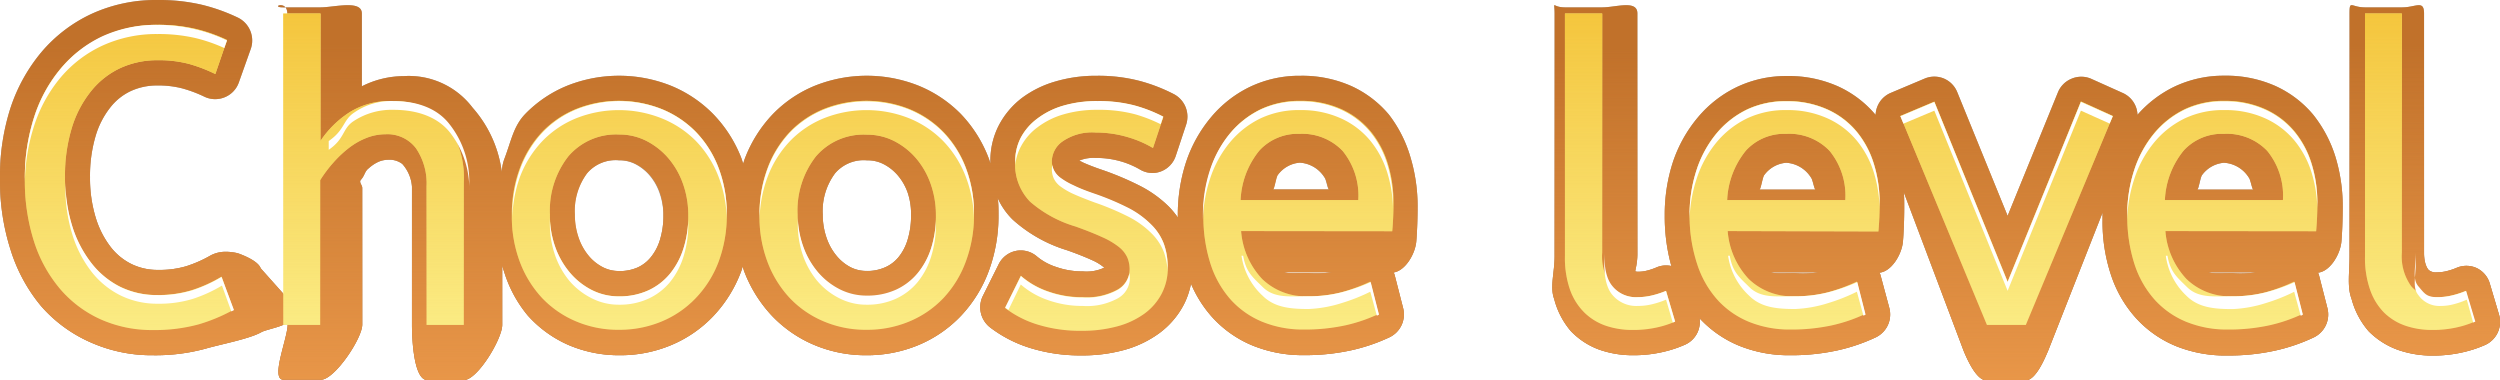 <svg id="Layer_1" data-name="Layer 1" xmlns="http://www.w3.org/2000/svg" xmlns:xlink="http://www.w3.org/1999/xlink" viewBox="0 0 301.85 45.89"><defs><style>.cls-1{opacity:0.3;filter:url(#AI_GaussianBlur_4);}.cls-2{fill:#010101;}.cls-3{fill:#c1712a;}.cls-4{fill:url(#linear-gradient);}.cls-5{fill:url(#linear-gradient-2);}.cls-6{fill:url(#linear-gradient-3);}.cls-7{fill:#fbee89;}.cls-8{fill:url(#linear-gradient-4);}.cls-9{fill:url(#linear-gradient-5);}.cls-10{fill:url(#linear-gradient-6);}.cls-11{fill:url(#linear-gradient-7);}.cls-12{fill:url(#linear-gradient-8);}.cls-13{fill:url(#linear-gradient-9);}.cls-14{fill:url(#linear-gradient-10);}.cls-15{fill:url(#linear-gradient-11);}.cls-16{fill:url(#linear-gradient-12);}.cls-17{fill:url(#linear-gradient-13);}.cls-18{fill:url(#linear-gradient-14);}.cls-19{fill:#fff;}</style><filter id="AI_GaussianBlur_4" name="AI_GaussianBlur_4"><feGaussianBlur stdDeviation="4"/></filter><linearGradient id="linear-gradient" x1="85.6" y1="0.7" x2="85.6" y2="46.81" gradientUnits="userSpaceOnUse"><stop offset="0.1" stop-color="#e99749" stop-opacity="0"/><stop offset="1" stop-color="#e99749"/></linearGradient><linearGradient id="linear-gradient-2" x1="235.1" y1="1.31" x2="235.1" y2="46.79" xlink:href="#linear-gradient"/><linearGradient id="linear-gradient-3" x1="292.73" y1="1.27" x2="292.73" y2="43.74" xlink:href="#linear-gradient"/><linearGradient id="linear-gradient-4" x1="15.6" y1="-0.12" x2="15.6" y2="42.46" gradientUnits="userSpaceOnUse"><stop offset="0" stop-color="#f4c43a"/><stop offset="1" stop-color="#f4c43a" stop-opacity="0"/></linearGradient><linearGradient id="linear-gradient-5" x1="45.12" y1="-0.12" x2="45.12" y2="42.46" xlink:href="#linear-gradient-4"/><linearGradient id="linear-gradient-6" x1="74.75" y1="-0.12" x2="74.75" y2="42.46" xlink:href="#linear-gradient-4"/><linearGradient id="linear-gradient-7" x1="104.65" y1="-0.12" x2="104.65" y2="42.46" xlink:href="#linear-gradient-4"/><linearGradient id="linear-gradient-8" x1="131.17" y1="-0.12" x2="131.17" y2="42.46" xlink:href="#linear-gradient-4"/><linearGradient id="linear-gradient-9" x1="156.72" y1="-0.12" x2="156.72" y2="42.46" xlink:href="#linear-gradient-4"/><linearGradient id="linear-gradient-10" x1="195.6" y1="-0.12" x2="195.6" y2="42.46" xlink:href="#linear-gradient-4"/><linearGradient id="linear-gradient-11" x1="215.47" y1="-0.12" x2="215.47" y2="42.46" xlink:href="#linear-gradient-4"/><linearGradient id="linear-gradient-12" x1="242.27" y1="-0.12" x2="242.27" y2="42.46" xlink:href="#linear-gradient-4"/><linearGradient id="linear-gradient-13" x1="268.32" y1="-0.12" x2="268.32" y2="42.46" xlink:href="#linear-gradient-4"/><linearGradient id="linear-gradient-14" x1="292.2" y1="-0.12" x2="292.2" y2="42.46" xlink:href="#linear-gradient-4"/></defs><title>choose-level</title><g class="cls-1"><path class="cls-2" d="M167.69,13.83a12.86,12.86,0,0,0-4.55-3.45A14.61,14.61,0,0,0,157,9.15a13.84,13.84,0,0,0-6.09,1.34,14.09,14.09,0,0,0-4.7,3.68,16.49,16.49,0,0,0-3,5.39,20.36,20.36,0,0,0-1,6.47c0,.08,0,.15,0,.23a10.15,10.15,0,0,0-1.09-1.32,14,14,0,0,0-3.5-2.51,35.6,35.6,0,0,0-4.58-1.93c-.88-.3-1.63-.59-2.21-.85l-.52-.26a4.42,4.42,0,0,1,1.94-.32,10.69,10.69,0,0,1,3,.39,10.22,10.22,0,0,1,2.38,1,3,3,0,0,0,1.53.43,2.94,2.94,0,0,0,1-.19,3,3,0,0,0,1.8-1.88l1.25-3.76a3.07,3.07,0,0,0-1.47-3.69,20.67,20.67,0,0,0-4.06-1.58,19.83,19.83,0,0,0-5.26-.64,17.25,17.25,0,0,0-5,.69,12.57,12.57,0,0,0-4.05,2,9.94,9.94,0,0,0-2.79,3.33,9.25,9.25,0,0,0-1,4.25c0,.1,0,.2,0,.3-.08-.22-.14-.46-.23-.68A15.85,15.85,0,0,0,116,13.75a15.2,15.2,0,0,0-5.13-3.42,16.9,16.9,0,0,0-12.43,0,14.91,14.91,0,0,0-5.12,3.44,16,16,0,0,0-3.38,5.36c-.08.2-.13.41-.21.62-.08-.22-.14-.44-.22-.66a15.85,15.85,0,0,0-3.42-5.34,15.2,15.2,0,0,0-5.13-3.42,16.9,16.9,0,0,0-12.43,0,14.91,14.91,0,0,0-5.12,3.44C62,15.24,61.73,17,60.92,19.13c-.62,1.6-.23,3.36-.23,5.24V22a14.51,14.51,0,0,0-3.63-9,9.66,9.66,0,0,0-8.31-3.81,11.3,11.3,0,0,0-5.06,1.23V1.63c0-1.68-3.33-.74-5-.74H34.2c-1.66,0,.49-.95.49.74V36l-3.21-3.6c-.31-.85-1.92-1.52-2.76-1.82a6.22,6.22,0,0,0-1.49-.18,3.87,3.87,0,0,0-1.76.42,15.09,15.09,0,0,1-3,1.33,11.35,11.35,0,0,1-3.39.44,7.13,7.13,0,0,1-3.21-.71,7.23,7.23,0,0,1-2.51-2.06,11.08,11.08,0,0,1-1.8-3.53,16.31,16.31,0,0,1-.69-4.89,16.89,16.89,0,0,1,.68-5,10.18,10.18,0,0,1,1.77-3.43A6.83,6.83,0,0,1,15.78,11,7.56,7.56,0,0,1,19,10.32a11.44,11.44,0,0,1,3,.35,15.86,15.86,0,0,1,2.67,1,3,3,0,0,0,2.44.08A3,3,0,0,0,28.82,10l1.45-4.07a3.07,3.07,0,0,0-1.54-3.8A22.18,22.18,0,0,0,24.31.56,22.84,22.84,0,0,0,19,0a18.64,18.64,0,0,0-7.87,1.64,17.69,17.69,0,0,0-6.1,4.62,20.44,20.44,0,0,0-3.8,6.89A26.88,26.88,0,0,0,0,21.6a27.14,27.14,0,0,0,1.28,8.57A19.78,19.78,0,0,0,5,37,17,17,0,0,0,11,41.36a18.13,18.13,0,0,0,7.49,1.53,23,23,0,0,0,6.35-.8c1.79-.52,5.33-1.18,6.74-2,.56-.31,3.15-.77,3.15-1.31v.41c0,1.68-2.14,6.66-.49,6.66h4.5c1.66,0,5-5,5-6.66V22.69c0-.36-.45-.7-.15-1,.47-.53.43-1,.94-1.38a4.51,4.51,0,0,1,1.18-.78,3,3,0,0,1,1.14-.24,2.57,2.57,0,0,1,1.72.5,4.6,4.6,0,0,1,1.17,2.75V39.23c0,1.68.21,6.66,1.86,6.66H56c1.66,0,4.64-5,4.64-6.66V27.64c0,1.8-.4,3.5.2,5.08a15.32,15.32,0,0,0,2.88,5.37,14.28,14.28,0,0,0,4.87,3.54,15.46,15.46,0,0,0,6.23,1.26,15.9,15.9,0,0,0,6.21-1.22,15,15,0,0,0,5.11-3.52,16,16,0,0,0,3.36-5.42c.07-.18.11-.37.17-.55.06.18.11.36.17.54a16.27,16.27,0,0,0,3.33,5.37,15.17,15.17,0,0,0,5.1,3.54,16,16,0,0,0,6.34,1.26,16.18,16.18,0,0,0,6.26-1.22,15.12,15.12,0,0,0,5.14-3.52,16,16,0,0,0,3.37-5.42,19.12,19.12,0,0,0,1.18-6.82c0-.69,0-1.35-.1-2a8.58,8.58,0,0,0,1.82,2.61,17.33,17.33,0,0,0,6.58,3.7c1.24.44,2.24.84,3,1.19a6.14,6.14,0,0,1,1.31.77l.16.14v0l0,0a5,5,0,0,1-2.59.45,9.47,9.47,0,0,1-3.23-.54A6.86,6.86,0,0,1,125.24,31a3,3,0,0,0-2.55-.71,3,3,0,0,0-2.11,1.62l-1.9,3.81a3.08,3.08,0,0,0,.84,3.79A15.49,15.49,0,0,0,124.34,42a20.33,20.33,0,0,0,6.26.91,19,19,0,0,0,5.07-.64,13,13,0,0,0,4.24-2,10.08,10.08,0,0,0,3-3.45,9.45,9.45,0,0,0,.89-2.57,14.54,14.54,0,0,0,2.52,4,13.55,13.55,0,0,0,4.9,3.46,16,16,0,0,0,6.19,1.17,26.07,26.07,0,0,0,5.7-.58,22,22,0,0,0,4.68-1.59,3.06,3.06,0,0,0,1.61-3.56l-1-3.91c-.23-.86-.82-.66-1.62-1-.26-.12-.54.68-.82.68H168c1.55,0,2.85-2.17,3-3.74.11-1.2.16-3,.16-4.24a20.45,20.45,0,0,0-.84-5.88A15.49,15.49,0,0,0,167.69,13.83ZM80.1,26a9.84,9.84,0,0,1-.43,3,6.08,6.08,0,0,1-1.09,2.06A4.35,4.35,0,0,1,77,32.29a5.35,5.35,0,0,1-2.27.44,4.18,4.18,0,0,1-2-.46,5.5,5.5,0,0,1-1.72-1.39,6.84,6.84,0,0,1-1.21-2.19,8.43,8.43,0,0,1-.45-2.77,7.61,7.61,0,0,1,1.49-5,4.54,4.54,0,0,1,3.86-1.56,4.19,4.19,0,0,1,2,.46,5.69,5.69,0,0,1,1.74,1.39,6.58,6.58,0,0,1,1.19,2.13A8.11,8.11,0,0,1,80.1,26ZM110,26a9.84,9.84,0,0,1-.43,3,6.08,6.08,0,0,1-1.09,2.06,4.35,4.35,0,0,1-1.57,1.2,5.35,5.35,0,0,1-2.27.44,4.18,4.18,0,0,1-2-.46A5.5,5.5,0,0,1,101,30.88a6.84,6.84,0,0,1-1.21-2.19,8.43,8.43,0,0,1-.45-2.77,7.61,7.61,0,0,1,1.49-5,4.54,4.54,0,0,1,3.86-1.56,4.19,4.19,0,0,1,2,.46,5.69,5.69,0,0,1,1.74,1.39,6.58,6.58,0,0,1,1.19,2.13A8.11,8.11,0,0,1,110,26Zm43.66-3.13c.18,0,.38-1.53.6-1.77a3.66,3.66,0,0,1,2.64-1.47,3.81,3.81,0,0,1,3,1.79c.21.23.39,1.45.55,1.45Zm10.54,9.31a17.85,17.85,0,0,1-3,.62,13.43,13.43,0,0,1-3.28.16c-2,0-2.93.14-3.45-.39-.17-.17-.33.29-.48.29h11C164.73,32.89,164.46,32.08,164.21,32.2Z"/><path class="cls-2" d="M279.28,13.83a12.86,12.86,0,0,0-4.55-3.45,14.61,14.61,0,0,0-6.14-1.24,13.84,13.84,0,0,0-6.09,1.34,14.06,14.06,0,0,0-4.42,3.38,3,3,0,0,0-1.77-2.63l-3.85-1.73a3,3,0,0,0-2.33,0,3,3,0,0,0-1.66,1.66L242.4,26.07l-6.08-14.94a3,3,0,0,0-1.62-1.65,3,3,0,0,0-2.3,0l-4.1,1.73a3,3,0,0,0-1.63,1.66,3.07,3.07,0,0,0-.21,1l0,0a12.86,12.86,0,0,0-4.55-3.45,14.61,14.61,0,0,0-6.14-1.24,13.84,13.84,0,0,0-6.09,1.34,14.09,14.09,0,0,0-4.7,3.68,16.49,16.49,0,0,0-3,5.39A20.36,20.36,0,0,0,201,26a22.35,22.35,0,0,0,.8,6.12,2.92,2.92,0,0,0-.64-.07,2.89,2.89,0,0,0-1.16.24,7.29,7.29,0,0,1-1.12.38,4.16,4.16,0,0,1-1.07.14c-.63,0-.26-.17-.34-.27a8.16,8.16,0,0,0,.23-2.07V1.63c0-1.68-2.58-.74-4.24-.74h-4.5c-1.66,0-1.26-.95-1.26.74V30.95c0,2-.59,3.69-.05,5.14a9.65,9.65,0,0,0,2,3.87,9,9,0,0,0,3.46,2.26,12.18,12.18,0,0,0,4.07.67,15.64,15.64,0,0,0,3.53-.38,14.43,14.43,0,0,0,2.75-.9,3,3,0,0,0,1.74-3.19,13.53,13.53,0,0,0,4.73,3.3,16,16,0,0,0,6.19,1.17,26.05,26.05,0,0,0,5.7-.58,22,22,0,0,0,4.68-1.59,3.06,3.06,0,0,0,1.61-3.56l-1.05-3.91c-.23-.86-.82-.66-1.62-1-.26-.12-.54.68-.82.68h2.14c1.55,0,2.85-2.17,3-3.74.11-1.2.16-3,.16-4.24,0-.51,0-1.24-.06-1.74l7.24,19.17c.47,1.13,1.56,3.55,2.76,3.55h4.7c1.21,0,2.29-2.54,2.76-3.66l6.54-16.59c0,.43,0,.4,0,.84a20.35,20.35,0,0,0,1,6.61,14.59,14.59,0,0,0,3.05,5.29,13.41,13.41,0,0,0,4.9,3.4A16,16,0,0,0,269,42.92a26,26,0,0,0,5.7-.59,22,22,0,0,0,4.68-1.6A3.07,3.07,0,0,0,281,37.16l-1-3.91c-.23-.86-.82-.66-1.62-1-.26-.12-.54.68-.82.68h2.14c1.55,0,2.85-2.17,3-3.74.11-1.2.16-3,.16-4.24A20.45,20.45,0,0,0,282,19,15.49,15.49,0,0,0,279.28,13.83Zm-66.87,9.06c.18,0,.38-1.53.6-1.77a3.66,3.66,0,0,1,2.64-1.47,3.81,3.81,0,0,1,3,1.79c.21.23.39,1.45.55,1.45ZM223,32.2a17.85,17.85,0,0,1-3,.62,13.43,13.43,0,0,1-3.28.16c-2,0-2.93.14-3.45-.39-.17-.17-.33.29-.48.29h11C223.47,32.89,223.21,32.08,223,32.2Zm42.3-9.31c.18,0,.38-1.53.6-1.77a3.66,3.66,0,0,1,2.64-1.47,3.81,3.81,0,0,1,3,1.79c.21.23.39,1.45.55,1.45Zm10.54,9.31a17.85,17.85,0,0,1-3,.62,13.43,13.43,0,0,1-3.28.16c-2,0-2.93.14-3.45-.39-.17-.17-.33.29-.48.29h11C276.32,32.89,276.06,32.08,275.81,32.2Z"/><path class="cls-2" d="M301.72,37.95l-1.1-3.71a3,3,0,0,0-1.6-1.88,3,3,0,0,0-2.46,0,7.85,7.85,0,0,1-1.16.38,4.75,4.75,0,0,1-1.15.14,1.35,1.35,0,0,1-1-.27s-.57-.51-.57-2.07V1.63c0-1.68-1-.74-2.64-.74h-4.5c-1.66,0-1.86-.95-1.86.74V30.95c0,2-.3,3.69.25,5.14A9.72,9.72,0,0,0,286,40a9.48,9.48,0,0,0,3.58,2.26,12.55,12.55,0,0,0,4.14.67,15.91,15.91,0,0,0,3.56-.38,14.6,14.6,0,0,0,2.77-.9A3.06,3.06,0,0,0,301.72,37.95Z"/></g><path class="cls-3" d="M167.69,13.83a12.86,12.86,0,0,0-4.55-3.45A14.61,14.61,0,0,0,157,9.15a13.84,13.84,0,0,0-6.09,1.34,14.09,14.09,0,0,0-4.7,3.68,16.49,16.49,0,0,0-3,5.39,20.36,20.36,0,0,0-1,6.47c0,.08,0,.15,0,.23a10.15,10.15,0,0,0-1.09-1.32,14,14,0,0,0-3.5-2.51,35.6,35.6,0,0,0-4.58-1.93c-.88-.3-1.63-.59-2.21-.85l-.52-.26a4.42,4.42,0,0,1,1.94-.32,10.69,10.69,0,0,1,3,.39,10.22,10.22,0,0,1,2.38,1,3,3,0,0,0,1.53.43,2.94,2.94,0,0,0,1-.19,3,3,0,0,0,1.8-1.88l1.25-3.76a3.07,3.07,0,0,0-1.47-3.69,20.67,20.67,0,0,0-4.06-1.58,19.83,19.83,0,0,0-5.26-.64,17.25,17.25,0,0,0-5,.69,12.57,12.57,0,0,0-4.05,2,9.94,9.94,0,0,0-2.79,3.33,9.25,9.25,0,0,0-1,4.25c0,.1,0,.2,0,.3-.08-.22-.14-.46-.23-.68A15.85,15.85,0,0,0,116,13.75a15.2,15.2,0,0,0-5.13-3.42,16.9,16.9,0,0,0-12.43,0,14.91,14.91,0,0,0-5.12,3.44,16,16,0,0,0-3.38,5.36c-.08.2-.13.41-.21.62-.08-.22-.14-.44-.22-.66a15.85,15.85,0,0,0-3.42-5.34,15.2,15.2,0,0,0-5.13-3.42,16.9,16.9,0,0,0-12.43,0,14.91,14.91,0,0,0-5.12,3.44C62,15.24,61.73,17,60.92,19.13c-.62,1.6-.23,3.36-.23,5.24V22a14.51,14.51,0,0,0-3.63-9,9.66,9.66,0,0,0-8.31-3.81,11.3,11.3,0,0,0-5.06,1.23V1.63c0-1.68-3.33-.74-5-.74H34.2c-1.66,0,.49-.95.49.74V36l-3.21-3.6c-.31-.85-1.92-1.52-2.76-1.82a6.22,6.22,0,0,0-1.49-.18,3.87,3.87,0,0,0-1.76.42,15.09,15.09,0,0,1-3,1.33,11.35,11.35,0,0,1-3.39.44,7.13,7.13,0,0,1-3.21-.71,7.23,7.23,0,0,1-2.51-2.06,11.08,11.08,0,0,1-1.8-3.53,16.31,16.31,0,0,1-.69-4.89,16.89,16.89,0,0,1,.68-5,10.18,10.18,0,0,1,1.77-3.43A6.83,6.83,0,0,1,15.78,11,7.56,7.56,0,0,1,19,10.32a11.44,11.44,0,0,1,3,.35,15.86,15.86,0,0,1,2.67,1,3,3,0,0,0,2.44.08A3,3,0,0,0,28.82,10l1.45-4.07a3.07,3.07,0,0,0-1.54-3.8A22.18,22.18,0,0,0,24.31.56,22.84,22.84,0,0,0,19,0a18.64,18.64,0,0,0-7.87,1.64,17.69,17.69,0,0,0-6.1,4.62,20.44,20.44,0,0,0-3.8,6.89A26.88,26.88,0,0,0,0,21.6a27.14,27.14,0,0,0,1.28,8.57A19.78,19.78,0,0,0,5,37,17,17,0,0,0,11,41.36a18.13,18.13,0,0,0,7.49,1.53,23,23,0,0,0,6.35-.8c1.79-.52,5.33-1.18,6.74-2,.56-.31,3.15-.77,3.15-1.31v.41c0,1.68-2.14,6.66-.49,6.66h4.5c1.66,0,5-5,5-6.66V22.69c0-.36-.45-.7-.15-1,.47-.53.43-1,.94-1.38a4.51,4.51,0,0,1,1.18-.78,3,3,0,0,1,1.14-.24,2.57,2.57,0,0,1,1.72.5,4.6,4.6,0,0,1,1.17,2.75V39.23c0,1.68.21,6.66,1.86,6.66H56c1.66,0,4.64-5,4.64-6.66V27.64c0,1.8-.4,3.5.2,5.08a15.32,15.32,0,0,0,2.88,5.37,14.28,14.28,0,0,0,4.87,3.54,15.46,15.46,0,0,0,6.23,1.26,15.9,15.9,0,0,0,6.21-1.22,15,15,0,0,0,5.11-3.52,16,16,0,0,0,3.36-5.42c.07-.18.11-.37.17-.55.06.18.11.36.17.54a16.27,16.27,0,0,0,3.33,5.37,15.17,15.17,0,0,0,5.1,3.54,16,16,0,0,0,6.34,1.26,16.18,16.18,0,0,0,6.26-1.22,15.12,15.12,0,0,0,5.14-3.52,16,16,0,0,0,3.37-5.42,19.12,19.12,0,0,0,1.18-6.82c0-.69,0-1.35-.1-2a8.58,8.58,0,0,0,1.82,2.61,17.33,17.33,0,0,0,6.58,3.7c1.24.44,2.24.84,3,1.19a6.14,6.14,0,0,1,1.31.77l.16.14v0l0,0a5,5,0,0,1-2.59.45,9.47,9.47,0,0,1-3.23-.54A6.86,6.86,0,0,1,125.24,31a3,3,0,0,0-2.55-.71,3,3,0,0,0-2.11,1.62l-1.9,3.81a3.08,3.08,0,0,0,.84,3.79A15.49,15.49,0,0,0,124.34,42a20.33,20.33,0,0,0,6.26.91,19,19,0,0,0,5.07-.64,13,13,0,0,0,4.24-2,10.08,10.08,0,0,0,3-3.45,9.45,9.45,0,0,0,.89-2.57,14.54,14.54,0,0,0,2.52,4,13.55,13.55,0,0,0,4.9,3.46,16,16,0,0,0,6.19,1.17,26.07,26.07,0,0,0,5.7-.58,22,22,0,0,0,4.68-1.59,3.06,3.06,0,0,0,1.61-3.56l-1-3.91c-.23-.86-.82-.66-1.62-1-.26-.12-.54.68-.82.68H168c1.55,0,2.85-2.17,3-3.74.11-1.2.16-3,.16-4.24a20.45,20.45,0,0,0-.84-5.88A15.49,15.49,0,0,0,167.69,13.83Zm-63,18.89a4.18,4.18,0,0,1-2-.46A5.5,5.5,0,0,1,101,30.88a6.84,6.84,0,0,1-1.21-2.19,8.43,8.43,0,0,1-.45-2.77,7.61,7.61,0,0,1,1.49-5,4.54,4.54,0,0,1,3.86-1.56,4.19,4.19,0,0,1,2,.46,5.69,5.69,0,0,1,1.74,1.39,6.58,6.58,0,0,1,1.19,2.13A8.11,8.11,0,0,1,110,26a9.84,9.84,0,0,1-.43,3,6.08,6.08,0,0,1-1.09,2.06,4.35,4.35,0,0,1-1.57,1.2A5.35,5.35,0,0,1,104.65,32.73Zm-29.9,0a4.18,4.18,0,0,1-2-.46,5.5,5.5,0,0,1-1.72-1.39,6.84,6.84,0,0,1-1.21-2.19,8.43,8.43,0,0,1-.45-2.77,7.61,7.61,0,0,1,1.49-5,4.54,4.54,0,0,1,3.86-1.56,4.19,4.19,0,0,1,2,.46,5.69,5.69,0,0,1,1.74,1.39,6.58,6.58,0,0,1,1.19,2.13A8.11,8.11,0,0,1,80.1,26a9.84,9.84,0,0,1-.43,3,6.08,6.08,0,0,1-1.09,2.06A4.35,4.35,0,0,1,77,32.29,5.35,5.35,0,0,1,74.75,32.73Zm78.91-9.84c.18,0,.38-1.53.6-1.77a3.66,3.66,0,0,1,2.64-1.47,3.81,3.81,0,0,1,3,1.79c.21.23.39,1.45.55,1.45Zm10.54,9.31a17.85,17.85,0,0,1-3,.62,13.43,13.43,0,0,1-3.28.16c-2,0-2.93.14-3.45-.39-.17-.17-.33.29-.48.29h11C164.73,32.89,164.46,32.08,164.21,32.2Z"/><path class="cls-3" d="M279.28,13.83a12.86,12.86,0,0,0-4.55-3.45,14.61,14.61,0,0,0-6.14-1.24,13.84,13.84,0,0,0-6.09,1.34,14.06,14.06,0,0,0-4.42,3.38,3,3,0,0,0-1.77-2.63l-3.85-1.73a3,3,0,0,0-2.33,0,3,3,0,0,0-1.66,1.66L242.4,26.07l-6.08-14.94a3,3,0,0,0-1.62-1.65,3,3,0,0,0-2.3,0l-4.1,1.73a3,3,0,0,0-1.63,1.66,3.07,3.07,0,0,0-.21,1l0,0a12.86,12.86,0,0,0-4.55-3.45,14.61,14.61,0,0,0-6.14-1.24,13.84,13.84,0,0,0-6.09,1.34,14.09,14.09,0,0,0-4.7,3.68,16.49,16.49,0,0,0-3,5.39A20.36,20.36,0,0,0,201,26a22.35,22.35,0,0,0,.8,6.12,2.92,2.92,0,0,0-.64-.07,2.89,2.89,0,0,0-1.16.24,7.29,7.29,0,0,1-1.12.38,4.16,4.16,0,0,1-1.07.14c-.63,0-.26-.17-.34-.27a8.16,8.16,0,0,0,.23-2.07V1.63c0-1.68-2.58-.74-4.24-.74h-4.5c-1.66,0-1.26-.95-1.26.74V30.95c0,2-.59,3.69-.05,5.14a9.65,9.65,0,0,0,2,3.87,9,9,0,0,0,3.46,2.26,12.18,12.18,0,0,0,4.07.67,15.64,15.64,0,0,0,3.53-.38,14.43,14.43,0,0,0,2.75-.9,3,3,0,0,0,1.74-3.19,13.53,13.53,0,0,0,4.73,3.3,16,16,0,0,0,6.19,1.17,26.05,26.05,0,0,0,5.7-.58,22,22,0,0,0,4.68-1.59,3.06,3.06,0,0,0,1.61-3.56l-1.05-3.91c-.23-.86-.82-.66-1.62-1-.26-.12-.54.68-.82.68h2.14c1.55,0,2.85-2.17,3-3.74.11-1.2.16-3,.16-4.24,0-.51,0-1.24-.06-1.74l7.24,19.17c.47,1.13,1.56,3.55,2.76,3.55h4.7c1.21,0,2.29-2.54,2.76-3.66l6.54-16.59c0,.43,0,.4,0,.84a20.35,20.35,0,0,0,1,6.61,14.59,14.59,0,0,0,3.05,5.29,13.41,13.41,0,0,0,4.9,3.4A16,16,0,0,0,269,42.92a26,26,0,0,0,5.7-.59,22,22,0,0,0,4.68-1.6A3.07,3.07,0,0,0,281,37.16l-1-3.91c-.23-.86-.82-.66-1.62-1-.26-.12-.54.68-.82.68h2.14c1.55,0,2.85-2.17,3-3.74.11-1.2.16-3,.16-4.24A20.45,20.45,0,0,0,282,19,15.49,15.49,0,0,0,279.28,13.83Zm-14,9.06c.18,0,.38-1.53.6-1.77a3.66,3.66,0,0,1,2.64-1.47,3.81,3.81,0,0,1,3,1.79c.21.23.39,1.45.55,1.45Zm-52.85,0c.18,0,.38-1.53.6-1.77a3.66,3.66,0,0,1,2.64-1.47,3.81,3.81,0,0,1,3,1.79c.21.23.39,1.45.55,1.45ZM223,32.2a17.85,17.85,0,0,1-3,.62,13.43,13.43,0,0,1-3.28.16c-2,0-2.93.14-3.45-.39-.17-.17-.33.29-.48.29h11C223.47,32.89,223.21,32.08,223,32.2Zm52.85,0a17.85,17.85,0,0,1-3,.62,13.43,13.43,0,0,1-3.28.16c-2,0-2.93.14-3.45-.39-.17-.17-.33.29-.48.29h11C276.32,32.89,276.06,32.08,275.81,32.2Z"/><path class="cls-3" d="M301.72,37.95l-1.1-3.71a3,3,0,0,0-1.6-1.88,3,3,0,0,0-2.46,0,7.85,7.85,0,0,1-1.16.38,4.75,4.75,0,0,1-1.15.14,1.35,1.35,0,0,1-1-.27s-.57-.51-.57-2.07V1.63c0-1.68-1-.74-2.64-.74h-4.5c-1.66,0-1.86-.95-1.86.74V30.95c0,2-.3,3.69.25,5.14A9.72,9.72,0,0,0,286,40a9.48,9.48,0,0,0,3.58,2.26,12.55,12.55,0,0,0,4.14.67,15.91,15.91,0,0,0,3.56-.38,14.6,14.6,0,0,0,2.77-.9A3.06,3.06,0,0,0,301.72,37.95Z"/><path class="cls-4" d="M167.69,13.83a12.86,12.86,0,0,0-4.55-3.45A14.61,14.61,0,0,0,157,9.15a13.84,13.84,0,0,0-6.09,1.34,14.09,14.09,0,0,0-4.7,3.68,16.49,16.49,0,0,0-3,5.39,20.36,20.36,0,0,0-1,6.47c0,.08,0,.15,0,.23a10.15,10.15,0,0,0-1.09-1.32,14,14,0,0,0-3.5-2.51,35.6,35.6,0,0,0-4.58-1.93c-.88-.3-1.63-.59-2.21-.85l-.52-.26a4.42,4.42,0,0,1,1.94-.32,10.69,10.69,0,0,1,3,.39,10.22,10.22,0,0,1,2.38,1,3,3,0,0,0,1.53.43,2.94,2.94,0,0,0,1-.19,3,3,0,0,0,1.8-1.88l1.25-3.76a3.07,3.07,0,0,0-1.47-3.69,20.67,20.67,0,0,0-4.06-1.58,19.83,19.83,0,0,0-5.26-.64,17.25,17.25,0,0,0-5,.69,12.57,12.57,0,0,0-4.05,2,9.94,9.94,0,0,0-2.79,3.33,9.25,9.25,0,0,0-1,4.25c0,.1,0,.2,0,.3-.08-.22-.14-.46-.23-.68A15.85,15.85,0,0,0,116,13.75a15.2,15.2,0,0,0-5.13-3.42,16.9,16.9,0,0,0-12.43,0,14.91,14.91,0,0,0-5.12,3.44,16,16,0,0,0-3.38,5.36c-.08.2-.13.41-.21.62-.08-.22-.14-.44-.22-.66a15.85,15.85,0,0,0-3.42-5.34,15.2,15.2,0,0,0-5.13-3.42,16.9,16.9,0,0,0-12.43,0,14.91,14.91,0,0,0-5.12,3.44C62,15.24,61.73,17,60.92,19.13c-.62,1.6-.23,3.36-.23,5.24V22a14.51,14.51,0,0,0-3.63-9,9.66,9.66,0,0,0-8.31-3.81,11.3,11.3,0,0,0-5.06,1.23V1.63c0-1.68-3.33-.74-5-.74H34.2c-1.66,0,.49-.95.49.74V36l-3.21-3.6c-.31-.85-1.92-1.52-2.76-1.82a6.22,6.22,0,0,0-1.49-.18,3.87,3.87,0,0,0-1.76.42,15.09,15.09,0,0,1-3,1.33,11.35,11.35,0,0,1-3.39.44,7.13,7.13,0,0,1-3.21-.71,7.23,7.23,0,0,1-2.51-2.06,11.08,11.08,0,0,1-1.8-3.53,16.31,16.31,0,0,1-.69-4.89,16.89,16.89,0,0,1,.68-5,10.18,10.18,0,0,1,1.77-3.43A6.83,6.83,0,0,1,15.78,11,7.56,7.56,0,0,1,19,10.32a11.44,11.44,0,0,1,3,.35,15.86,15.86,0,0,1,2.67,1,3,3,0,0,0,2.44.08A3,3,0,0,0,28.82,10l1.45-4.07a3.07,3.07,0,0,0-1.54-3.8A22.18,22.18,0,0,0,24.31.56,22.84,22.84,0,0,0,19,0a18.64,18.64,0,0,0-7.87,1.64,17.69,17.69,0,0,0-6.1,4.62,20.44,20.44,0,0,0-3.8,6.89A26.88,26.88,0,0,0,0,21.6a27.14,27.14,0,0,0,1.28,8.57A19.78,19.78,0,0,0,5,37,17,17,0,0,0,11,41.36a18.13,18.13,0,0,0,7.49,1.53,23,23,0,0,0,6.35-.8c1.79-.52,5.33-1.18,6.74-2,.56-.31,3.15-.77,3.15-1.31v.41c0,1.68-2.14,6.66-.49,6.66h4.5c1.66,0,5-5,5-6.66V22.69c0-.36-.45-.7-.15-1,.47-.53.43-1,.94-1.38a4.51,4.51,0,0,1,1.18-.78,3,3,0,0,1,1.14-.24,2.57,2.57,0,0,1,1.72.5,4.6,4.6,0,0,1,1.17,2.75V39.23c0,1.68.21,6.66,1.86,6.66H56c1.66,0,4.64-5,4.64-6.66V27.64c0,1.8-.4,3.5.2,5.08a15.32,15.32,0,0,0,2.88,5.37,14.28,14.28,0,0,0,4.87,3.54,15.46,15.46,0,0,0,6.23,1.26,15.9,15.9,0,0,0,6.21-1.22,15,15,0,0,0,5.11-3.52,16,16,0,0,0,3.36-5.42c.07-.18.11-.37.17-.55.06.18.11.36.17.54a16.27,16.27,0,0,0,3.33,5.37,15.17,15.17,0,0,0,5.1,3.54,16,16,0,0,0,6.34,1.26,16.18,16.18,0,0,0,6.26-1.22,15.12,15.12,0,0,0,5.14-3.52,16,16,0,0,0,3.37-5.42,19.12,19.12,0,0,0,1.18-6.82c0-.69,0-1.35-.1-2a8.58,8.58,0,0,0,1.82,2.61,17.33,17.33,0,0,0,6.58,3.7c1.24.44,2.24.84,3,1.19a6.14,6.14,0,0,1,1.31.77l.16.14v0l0,0a5,5,0,0,1-2.59.45,9.47,9.47,0,0,1-3.23-.54A6.86,6.86,0,0,1,125.24,31a3,3,0,0,0-2.55-.71,3,3,0,0,0-2.11,1.62l-1.9,3.81a3.08,3.08,0,0,0,.84,3.79A15.49,15.49,0,0,0,124.34,42a20.33,20.33,0,0,0,6.26.91,19,19,0,0,0,5.07-.64,13,13,0,0,0,4.24-2,10.08,10.08,0,0,0,3-3.45,9.45,9.45,0,0,0,.89-2.57,14.54,14.54,0,0,0,2.52,4,13.55,13.55,0,0,0,4.9,3.46,16,16,0,0,0,6.19,1.17,26.07,26.07,0,0,0,5.7-.58,22,22,0,0,0,4.68-1.59,3.06,3.06,0,0,0,1.61-3.56l-1-3.91c-.23-.86-.82-.66-1.62-1-.26-.12-.54.68-.82.68H168c1.55,0,2.85-2.17,3-3.74.11-1.2.16-3,.16-4.24a20.45,20.45,0,0,0-.84-5.88A15.49,15.49,0,0,0,167.69,13.83Zm-63,18.89a4.18,4.18,0,0,1-2-.46A5.5,5.5,0,0,1,101,30.88a6.84,6.84,0,0,1-1.21-2.19,8.43,8.43,0,0,1-.45-2.77,7.61,7.61,0,0,1,1.49-5,4.54,4.54,0,0,1,3.86-1.56,4.19,4.19,0,0,1,2,.46,5.69,5.69,0,0,1,1.74,1.39,6.58,6.58,0,0,1,1.19,2.13A8.11,8.11,0,0,1,110,26a9.84,9.84,0,0,1-.43,3,6.08,6.08,0,0,1-1.09,2.06,4.35,4.35,0,0,1-1.57,1.2A5.35,5.35,0,0,1,104.65,32.73Zm-29.9,0a4.18,4.18,0,0,1-2-.46,5.5,5.5,0,0,1-1.72-1.39,6.84,6.84,0,0,1-1.21-2.19,8.43,8.43,0,0,1-.45-2.77,7.61,7.61,0,0,1,1.49-5,4.54,4.54,0,0,1,3.86-1.56,4.19,4.19,0,0,1,2,.46,5.69,5.69,0,0,1,1.74,1.39,6.58,6.58,0,0,1,1.19,2.13A8.11,8.11,0,0,1,80.1,26a9.84,9.84,0,0,1-.43,3,6.08,6.08,0,0,1-1.09,2.06A4.35,4.35,0,0,1,77,32.29,5.35,5.35,0,0,1,74.75,32.73Zm78.91-9.84c.18,0,.38-1.53.6-1.77a3.66,3.66,0,0,1,2.64-1.47,3.81,3.81,0,0,1,3,1.79c.21.23.39,1.45.55,1.45Zm10.54,9.31a17.85,17.85,0,0,1-3,.62,13.43,13.43,0,0,1-3.28.16c-2,0-2.93.14-3.45-.39-.17-.17-.33.29-.48.29h11C164.73,32.89,164.46,32.08,164.21,32.2Z"/><path class="cls-5" d="M279.28,13.83a12.86,12.86,0,0,0-4.55-3.45,14.61,14.61,0,0,0-6.14-1.24,13.84,13.84,0,0,0-6.09,1.34,14.06,14.06,0,0,0-4.42,3.38,3,3,0,0,0-1.77-2.63l-3.85-1.73a3,3,0,0,0-2.33,0,3,3,0,0,0-1.66,1.66L242.4,26.07l-6.08-14.94a3,3,0,0,0-1.62-1.65,3,3,0,0,0-2.3,0l-4.1,1.73a3,3,0,0,0-1.63,1.66,3.07,3.07,0,0,0-.21,1l0,0a12.86,12.86,0,0,0-4.55-3.45,14.61,14.61,0,0,0-6.14-1.24,13.84,13.84,0,0,0-6.09,1.34,14.09,14.09,0,0,0-4.7,3.68,16.49,16.49,0,0,0-3,5.39A20.36,20.36,0,0,0,201,26a22.35,22.35,0,0,0,.8,6.12,2.92,2.92,0,0,0-.64-.07,2.89,2.89,0,0,0-1.16.24,7.29,7.29,0,0,1-1.12.38,4.16,4.16,0,0,1-1.07.14c-.63,0-.26-.17-.34-.27a8.16,8.16,0,0,0,.23-2.07V1.63c0-1.68-2.58-.74-4.24-.74h-4.5c-1.66,0-1.26-.95-1.26.74V30.95c0,2-.59,3.69-.05,5.14a9.65,9.65,0,0,0,2,3.87,9,9,0,0,0,3.46,2.26,12.18,12.18,0,0,0,4.07.67,15.64,15.64,0,0,0,3.53-.38,14.43,14.43,0,0,0,2.75-.9,3,3,0,0,0,1.74-3.19,13.53,13.53,0,0,0,4.73,3.3,16,16,0,0,0,6.19,1.17,26.05,26.05,0,0,0,5.7-.58,22,22,0,0,0,4.68-1.59,3.06,3.06,0,0,0,1.61-3.56l-1.05-3.91c-.23-.86-.82-.66-1.62-1-.26-.12-.54.68-.82.68h2.14c1.55,0,2.85-2.17,3-3.74.11-1.2.16-3,.16-4.24,0-.51,0-1.24-.06-1.74l7.24,19.17c.47,1.13,1.56,3.55,2.76,3.55h4.7c1.21,0,2.29-2.54,2.76-3.66l6.54-16.59c0,.43,0,.4,0,.84a20.35,20.35,0,0,0,1,6.61,14.59,14.59,0,0,0,3.05,5.29,13.41,13.41,0,0,0,4.9,3.4A16,16,0,0,0,269,42.92a26,26,0,0,0,5.7-.59,22,22,0,0,0,4.68-1.6A3.07,3.07,0,0,0,281,37.16l-1-3.91c-.23-.86-.82-.66-1.62-1-.26-.12-.54.68-.82.68h2.14c1.55,0,2.85-2.17,3-3.74.11-1.2.16-3,.16-4.24A20.45,20.45,0,0,0,282,19,15.49,15.49,0,0,0,279.28,13.83Zm-14,9.06c.18,0,.38-1.53.6-1.77a3.66,3.66,0,0,1,2.64-1.47,3.81,3.81,0,0,1,3,1.79c.21.23.39,1.45.55,1.45Zm-52.85,0c.18,0,.38-1.53.6-1.77a3.66,3.66,0,0,1,2.64-1.47,3.81,3.81,0,0,1,3,1.79c.21.23.39,1.45.55,1.45ZM223,32.2a17.85,17.85,0,0,1-3,.62,13.43,13.43,0,0,1-3.28.16c-2,0-2.93.14-3.45-.39-.17-.17-.33.29-.48.29h11C223.47,32.89,223.21,32.08,223,32.2Zm52.85,0a17.85,17.85,0,0,1-3,.62,13.43,13.43,0,0,1-3.28.16c-2,0-2.93.14-3.45-.39-.17-.17-.33.29-.48.29h11C276.32,32.89,276.06,32.08,275.81,32.2Z"/><path class="cls-6" d="M301.72,37.95l-1.1-3.71a3,3,0,0,0-1.6-1.88,3,3,0,0,0-2.46,0,7.85,7.85,0,0,1-1.16.38,4.75,4.75,0,0,1-1.15.14,1.35,1.35,0,0,1-1-.27s-.57-.51-.57-2.07V1.63c0-1.68-1-.74-2.64-.74h-4.5c-1.66,0-1.86-.95-1.86.74V30.95c0,2-.3,3.69.25,5.14A9.72,9.72,0,0,0,286,40a9.48,9.48,0,0,0,3.58,2.26,12.55,12.55,0,0,0,4.14.67,15.91,15.91,0,0,0,3.56-.38,14.6,14.6,0,0,0,2.77-.9A3.06,3.06,0,0,0,301.72,37.95Z"/><path class="cls-7" d="M7.85,21.4a19.3,19.3,0,0,0,.83,5.82,14,14,0,0,0,2.3,4.5,10.21,10.21,0,0,0,3.53,2.9,10,10,0,0,0,4.5,1A13.77,13.77,0,0,0,23.25,35a17.06,17.06,0,0,0,3.5-1.6l1.45,4A20.62,20.62,0,0,1,24,39.16a20,20,0,0,1-5.52.69,15.13,15.13,0,0,1-6.28-1.27A14,14,0,0,1,7.3,34.94,16.67,16.67,0,0,1,4.12,29.2,24,24,0,0,1,3,21.6a23.7,23.7,0,0,1,1.12-7.47A17.33,17.33,0,0,1,7.35,8.26a14.65,14.65,0,0,1,5.08-3.84A15.64,15.64,0,0,1,19,3a19.8,19.8,0,0,1,4.58.48,19.13,19.13,0,0,1,3.83,1.35L26,8.94a18.68,18.68,0,0,0-3.17-1.22A14.26,14.26,0,0,0,19,7.27a10.55,10.55,0,0,0-4.45.94A9.87,9.87,0,0,0,11,11a13.16,13.16,0,0,0-2.33,4.45A19.85,19.85,0,0,0,7.85,21.4Z"/><path class="cls-7" d="M38.7,17a12.11,12.11,0,0,1,3.53-3.46A9.15,9.15,0,0,1,47.3,12.2q4.4,0,6.58,2.69A11,11,0,0,1,56,22V39.23h-4.5V22.51a7.51,7.51,0,0,0-1.27-4.6,4.31,4.31,0,0,0-3.67-1.7,6.3,6.3,0,0,0-2.28.43,8.54,8.54,0,0,0-2.12,1.2,13.37,13.37,0,0,0-1.9,1.78,16.18,16.18,0,0,0-1.6,2.13V39.23H34.2V1.63h4.5Z"/><path class="cls-7" d="M61.8,26a15.77,15.77,0,0,1,1-5.77,12.86,12.86,0,0,1,2.72-4.35,11.88,11.88,0,0,1,4.1-2.74,13.95,13.95,0,0,1,10.2,0A12.16,12.16,0,0,1,84,15.91a12.74,12.74,0,0,1,2.75,4.32,15.44,15.44,0,0,1,1,5.69,16,16,0,0,1-1,5.72A12.9,12.9,0,0,1,84,36a12.07,12.07,0,0,1-4.12,2.82,13.17,13.17,0,0,1-5.12,1,13,13,0,0,1-5.17-1A12.14,12.14,0,0,1,65.47,36a13.17,13.17,0,0,1-2.7-4.37A15.49,15.49,0,0,1,61.8,26Zm21.3,0a11.25,11.25,0,0,0-.62-3.76,9.7,9.7,0,0,0-1.75-3.1,8.73,8.73,0,0,0-2.65-2.11,7.14,7.14,0,0,0-3.33-.79A7.56,7.56,0,0,0,68.6,18.9a10.61,10.61,0,0,0-2.2,7A11.46,11.46,0,0,0,67,29.7a9.93,9.93,0,0,0,1.75,3.15A8.52,8.52,0,0,0,71.42,35a7.14,7.14,0,0,0,3.33.79,8.3,8.3,0,0,0,3.5-.71,7.37,7.37,0,0,0,2.63-2A9.17,9.17,0,0,0,82.52,30,12.86,12.86,0,0,0,83.1,26Z"/><path class="cls-7" d="M91.7,26a15.77,15.77,0,0,1,1-5.77,12.86,12.86,0,0,1,2.72-4.35,11.88,11.88,0,0,1,4.1-2.74,13.95,13.95,0,0,1,10.2,0,12.16,12.16,0,0,1,4.13,2.74,12.74,12.74,0,0,1,2.75,4.32,15.44,15.44,0,0,1,1,5.69,16,16,0,0,1-1,5.72A12.9,12.9,0,0,1,113.9,36a12.07,12.07,0,0,1-4.12,2.82,13.17,13.17,0,0,1-5.12,1,13,13,0,0,1-5.17-1A12.14,12.14,0,0,1,95.37,36a13.17,13.17,0,0,1-2.7-4.37A15.49,15.49,0,0,1,91.7,26ZM113,26a11.25,11.25,0,0,0-.62-3.76,9.7,9.7,0,0,0-1.75-3.1A8.73,8.73,0,0,0,108,17.05a7.14,7.14,0,0,0-3.33-.79A7.56,7.56,0,0,0,98.5,18.9a10.61,10.61,0,0,0-2.2,7,11.46,11.46,0,0,0,.63,3.79,9.93,9.93,0,0,0,1.75,3.15A8.52,8.52,0,0,0,101.32,35a7.14,7.14,0,0,0,3.33.79,8.3,8.3,0,0,0,3.5-.71,7.37,7.37,0,0,0,2.63-2A9.17,9.17,0,0,0,112.42,30,12.86,12.86,0,0,0,113,26Z"/><path class="cls-7" d="M123.25,33.29a9.76,9.76,0,0,0,3.27,1.88,12.35,12.35,0,0,0,4.23.71,7.72,7.72,0,0,0,4.22-.94,2.8,2.8,0,0,0,1.42-2.41,3.68,3.68,0,0,0-.27-1.42,3.45,3.45,0,0,0-1-1.27,9.08,9.08,0,0,0-2-1.19q-1.25-.58-3.25-1.3a14.7,14.7,0,0,1-5.5-3,6.46,6.46,0,0,1-1.8-4.85,6.17,6.17,0,0,1,.67-2.85,6.91,6.91,0,0,1,2-2.31,9.57,9.57,0,0,1,3.1-1.55,14.25,14.25,0,0,1,4.18-.56,16.84,16.84,0,0,1,4.47.53,17.6,17.6,0,0,1,3.47,1.35l-1.25,3.76a13.15,13.15,0,0,0-3.07-1.32A13.56,13.56,0,0,0,132.3,16a6.26,6.26,0,0,0-4,1.07A3,3,0,0,0,127,19.41a2.72,2.72,0,0,0,.22,1.12,2.57,2.57,0,0,0,.83,1,8.52,8.52,0,0,0,1.6.92c.67.3,1.5.63,2.5,1a32.4,32.4,0,0,1,4.15,1.75,11,11,0,0,1,2.75,2,6.39,6.39,0,0,1,1.5,2.31,8.1,8.1,0,0,1,.45,2.77,6.76,6.76,0,0,1-.75,3.2,7,7,0,0,1-2.1,2.41,10,10,0,0,1-3.27,1.52,16,16,0,0,1-4.28.53,17.31,17.31,0,0,1-5.35-.76,12.46,12.46,0,0,1-3.9-2Z"/><path class="cls-7" d="M149.85,27.9a9.49,9.49,0,0,0,2.55,5.79,7.53,7.53,0,0,0,5.55,2.08,15.57,15.57,0,0,0,4-.48A21.46,21.46,0,0,0,165.45,34l1,3.91a18.92,18.92,0,0,1-4,1.37,23,23,0,0,1-5,.51,13,13,0,0,1-5.05-.94,10.52,10.52,0,0,1-3.82-2.69,12,12,0,0,1-2.43-4.32,18.65,18.65,0,0,1-.85-5.87,17.21,17.21,0,0,1,.85-5.49,13.4,13.4,0,0,1,2.4-4.4,11.05,11.05,0,0,1,3.7-2.9,10.85,10.85,0,0,1,4.8-1,11.64,11.64,0,0,1,4.9,1,9.85,9.85,0,0,1,3.5,2.64,11.3,11.3,0,0,1,2.1,3.91,15.73,15.73,0,0,1,.7,4.73q0,1.78-.15,3.46Zm7.05-11.74a6.27,6.27,0,0,0-4.83,2,10.13,10.13,0,0,0-2.28,6H164a8.53,8.53,0,0,0-1.9-5.95A6.75,6.75,0,0,0,156.9,16.16Z"/><path class="cls-7" d="M193.45,30.49a6.17,6.17,0,0,0,1.13,4.07,3.88,3.88,0,0,0,3.13,1.32,7.51,7.51,0,0,0,1.85-.23,10.53,10.53,0,0,0,1.6-.53l1.1,3.71a12,12,0,0,1-2.22.71,13.1,13.1,0,0,1-2.92.3,9.85,9.85,0,0,1-3.23-.51,6.86,6.86,0,0,1-2.58-1.58A7.3,7.3,0,0,1,189.57,35a11.67,11.67,0,0,1-.62-4.07V1.63h4.5Z"/><path class="cls-7" d="M208.6,27.9a9.49,9.49,0,0,0,2.55,5.79,7.53,7.53,0,0,0,5.55,2.08,15.57,15.57,0,0,0,4-.48A21.46,21.46,0,0,0,224.2,34l1,3.91a18.92,18.92,0,0,1-4,1.37,23,23,0,0,1-5,.51,13,13,0,0,1-5.05-.94,10.52,10.52,0,0,1-3.82-2.69,12,12,0,0,1-2.43-4.32A18.65,18.65,0,0,1,204,26a17.21,17.21,0,0,1,.85-5.49,13.4,13.4,0,0,1,2.4-4.4,11.05,11.05,0,0,1,3.7-2.9,10.85,10.85,0,0,1,4.8-1,11.64,11.64,0,0,1,4.9,1,9.85,9.85,0,0,1,3.5,2.64,11.3,11.3,0,0,1,2.1,3.91,15.73,15.73,0,0,1,.7,4.73q0,1.78-.15,3.46Zm7.05-11.74a6.27,6.27,0,0,0-4.83,2,10.13,10.13,0,0,0-2.28,6H222.8a8.53,8.53,0,0,0-1.9-5.95A6.75,6.75,0,0,0,215.65,16.16Z"/><path class="cls-7" d="M229.45,14l4.1-1.73L242.4,34l8.85-21.75L255.1,14,244.6,39.23h-4.7Z"/><path class="cls-7" d="M261.45,27.9A9.49,9.49,0,0,0,264,33.69a7.53,7.53,0,0,0,5.55,2.08,15.57,15.57,0,0,0,4-.48A21.46,21.46,0,0,0,277,34l1,3.91a18.92,18.92,0,0,1-4,1.37,23,23,0,0,1-5,.51,13,13,0,0,1-5.05-.94,10.52,10.52,0,0,1-3.82-2.69,12,12,0,0,1-2.43-4.32,18.65,18.65,0,0,1-.85-5.87,17.21,17.21,0,0,1,.85-5.49,13.4,13.4,0,0,1,2.4-4.4,11.05,11.05,0,0,1,3.7-2.9,10.85,10.85,0,0,1,4.8-1,11.64,11.64,0,0,1,4.9,1,9.85,9.85,0,0,1,3.5,2.64,11.3,11.3,0,0,1,2.1,3.91,15.73,15.73,0,0,1,.7,4.73q0,1.78-.15,3.46Zm7.05-11.74a6.27,6.27,0,0,0-4.83,2,10.13,10.13,0,0,0-2.28,6h14.25a8.53,8.53,0,0,0-1.9-5.95A6.75,6.75,0,0,0,268.5,16.16Z"/><path class="cls-7" d="M290,30.49a6.17,6.17,0,0,0,1.13,4.07,3.88,3.88,0,0,0,3.13,1.32,7.51,7.51,0,0,0,1.85-.23,10.53,10.53,0,0,0,1.6-.53l1.1,3.71a12,12,0,0,1-2.22.71,13.1,13.1,0,0,1-2.92.3,9.85,9.85,0,0,1-3.23-.51,6.86,6.86,0,0,1-2.58-1.58A7.3,7.3,0,0,1,286.17,35a11.67,11.67,0,0,1-.62-4.07V1.63H290Z"/><path class="cls-8" d="M7.85,21.4a19.3,19.3,0,0,0,.83,5.82,14,14,0,0,0,2.3,4.5,10.21,10.21,0,0,0,3.53,2.9,10,10,0,0,0,4.5,1A13.77,13.77,0,0,0,23.25,35a17.06,17.06,0,0,0,3.5-1.6l1.45,4A20.62,20.62,0,0,1,24,39.16a20,20,0,0,1-5.52.69,15.13,15.13,0,0,1-6.28-1.27A14,14,0,0,1,7.3,34.94,16.67,16.67,0,0,1,4.12,29.2,24,24,0,0,1,3,21.6a23.7,23.7,0,0,1,1.12-7.47A17.33,17.33,0,0,1,7.35,8.26a14.65,14.65,0,0,1,5.08-3.84A15.64,15.64,0,0,1,19,3a19.8,19.8,0,0,1,4.58.48,19.13,19.13,0,0,1,3.83,1.35L26,8.94a18.68,18.68,0,0,0-3.17-1.22A14.26,14.26,0,0,0,19,7.27a10.55,10.55,0,0,0-4.45.94A9.87,9.87,0,0,0,11,11a13.16,13.16,0,0,0-2.33,4.45A19.85,19.85,0,0,0,7.85,21.4Z"/><path class="cls-9" d="M38.7,17a12.11,12.11,0,0,1,3.53-3.46A9.15,9.15,0,0,1,47.3,12.2q4.4,0,6.58,2.69A11,11,0,0,1,56,22V39.23h-4.5V22.51a7.51,7.51,0,0,0-1.27-4.6,4.31,4.31,0,0,0-3.67-1.7,6.3,6.3,0,0,0-2.28.43,8.54,8.54,0,0,0-2.12,1.2,13.37,13.37,0,0,0-1.9,1.78,16.18,16.18,0,0,0-1.6,2.13V39.23H34.2V1.63h4.5Z"/><path class="cls-10" d="M61.8,26a15.77,15.77,0,0,1,1-5.77,12.86,12.86,0,0,1,2.72-4.35,11.88,11.88,0,0,1,4.1-2.74,13.95,13.95,0,0,1,10.2,0A12.16,12.16,0,0,1,84,15.91a12.74,12.74,0,0,1,2.75,4.32,15.44,15.44,0,0,1,1,5.69,16,16,0,0,1-1,5.72A12.9,12.9,0,0,1,84,36a12.07,12.07,0,0,1-4.12,2.82,13.17,13.17,0,0,1-5.12,1,13,13,0,0,1-5.17-1A12.14,12.14,0,0,1,65.47,36a13.17,13.17,0,0,1-2.7-4.37A15.49,15.49,0,0,1,61.8,26Zm21.3,0a11.25,11.25,0,0,0-.62-3.76,9.7,9.7,0,0,0-1.75-3.1,8.73,8.73,0,0,0-2.65-2.11,7.14,7.14,0,0,0-3.33-.79A7.56,7.56,0,0,0,68.6,18.9a10.61,10.61,0,0,0-2.2,7A11.46,11.46,0,0,0,67,29.7a9.93,9.93,0,0,0,1.75,3.15A8.52,8.52,0,0,0,71.42,35a7.14,7.14,0,0,0,3.33.79,8.3,8.3,0,0,0,3.5-.71,7.37,7.37,0,0,0,2.63-2A9.17,9.17,0,0,0,82.52,30,12.86,12.86,0,0,0,83.1,26Z"/><path class="cls-11" d="M91.7,26a15.77,15.77,0,0,1,1-5.77,12.86,12.86,0,0,1,2.72-4.35,11.88,11.88,0,0,1,4.1-2.74,13.95,13.95,0,0,1,10.2,0,12.16,12.16,0,0,1,4.13,2.74,12.74,12.74,0,0,1,2.75,4.32,15.44,15.44,0,0,1,1,5.69,16,16,0,0,1-1,5.72A12.9,12.9,0,0,1,113.9,36a12.07,12.07,0,0,1-4.12,2.82,13.17,13.17,0,0,1-5.12,1,13,13,0,0,1-5.17-1A12.14,12.14,0,0,1,95.37,36a13.17,13.17,0,0,1-2.7-4.37A15.49,15.49,0,0,1,91.7,26ZM113,26a11.25,11.25,0,0,0-.62-3.76,9.7,9.7,0,0,0-1.75-3.1A8.73,8.73,0,0,0,108,17.05a7.14,7.14,0,0,0-3.33-.79A7.56,7.56,0,0,0,98.5,18.9a10.61,10.61,0,0,0-2.2,7,11.46,11.46,0,0,0,.63,3.79,9.93,9.93,0,0,0,1.75,3.15A8.52,8.52,0,0,0,101.32,35a7.14,7.14,0,0,0,3.33.79,8.3,8.3,0,0,0,3.5-.71,7.37,7.37,0,0,0,2.63-2A9.17,9.17,0,0,0,112.42,30,12.86,12.86,0,0,0,113,26Z"/><path class="cls-12" d="M123.25,33.29a9.76,9.76,0,0,0,3.27,1.88,12.35,12.35,0,0,0,4.23.71,7.72,7.72,0,0,0,4.22-.94,2.8,2.8,0,0,0,1.42-2.41,3.68,3.68,0,0,0-.27-1.42,3.45,3.45,0,0,0-1-1.27,9.08,9.08,0,0,0-2-1.19q-1.25-.58-3.25-1.3a14.7,14.7,0,0,1-5.5-3,6.46,6.46,0,0,1-1.8-4.85,6.17,6.17,0,0,1,.67-2.85,6.91,6.91,0,0,1,2-2.31,9.57,9.57,0,0,1,3.1-1.55,14.25,14.25,0,0,1,4.18-.56,16.84,16.84,0,0,1,4.47.53,17.6,17.6,0,0,1,3.47,1.35l-1.25,3.76a13.15,13.15,0,0,0-3.07-1.32A13.56,13.56,0,0,0,132.3,16a6.26,6.26,0,0,0-4,1.07A3,3,0,0,0,127,19.41a2.72,2.72,0,0,0,.22,1.12,2.57,2.57,0,0,0,.83,1,8.52,8.52,0,0,0,1.6.92c.67.3,1.5.63,2.5,1a32.4,32.4,0,0,1,4.15,1.75,11,11,0,0,1,2.75,2,6.39,6.39,0,0,1,1.5,2.31,8.1,8.1,0,0,1,.45,2.77,6.76,6.76,0,0,1-.75,3.2,7,7,0,0,1-2.1,2.41,10,10,0,0,1-3.27,1.52,16,16,0,0,1-4.28.53,17.31,17.31,0,0,1-5.35-.76,12.46,12.46,0,0,1-3.9-2Z"/><path class="cls-13" d="M149.85,27.9a9.49,9.49,0,0,0,2.55,5.79,7.53,7.53,0,0,0,5.55,2.08,15.57,15.57,0,0,0,4-.48A21.46,21.46,0,0,0,165.45,34l1,3.91a18.92,18.92,0,0,1-4,1.37,23,23,0,0,1-5,.51,13,13,0,0,1-5.05-.94,10.52,10.52,0,0,1-3.82-2.69,12,12,0,0,1-2.43-4.32,18.65,18.65,0,0,1-.85-5.87,17.21,17.21,0,0,1,.85-5.49,13.4,13.4,0,0,1,2.4-4.4,11.05,11.05,0,0,1,3.7-2.9,10.85,10.85,0,0,1,4.8-1,11.64,11.64,0,0,1,4.9,1,9.85,9.85,0,0,1,3.5,2.64,11.3,11.3,0,0,1,2.1,3.91,15.73,15.73,0,0,1,.7,4.73q0,1.78-.15,3.46Zm7.05-11.74a6.27,6.27,0,0,0-4.83,2,10.13,10.13,0,0,0-2.28,6H164a8.53,8.53,0,0,0-1.9-5.95A6.75,6.75,0,0,0,156.9,16.16Z"/><path class="cls-14" d="M193.45,30.49a6.17,6.17,0,0,0,1.13,4.07,3.88,3.88,0,0,0,3.13,1.32,7.51,7.51,0,0,0,1.85-.23,10.53,10.53,0,0,0,1.6-.53l1.1,3.71a12,12,0,0,1-2.22.71,13.1,13.1,0,0,1-2.92.3,9.85,9.85,0,0,1-3.23-.51,6.86,6.86,0,0,1-2.58-1.58A7.3,7.3,0,0,1,189.57,35a11.67,11.67,0,0,1-.62-4.07V1.63h4.5Z"/><path class="cls-15" d="M208.6,27.9a9.49,9.49,0,0,0,2.55,5.79,7.53,7.53,0,0,0,5.55,2.08,15.57,15.57,0,0,0,4-.48A21.46,21.46,0,0,0,224.2,34l1,3.91a18.92,18.92,0,0,1-4,1.37,23,23,0,0,1-5,.51,13,13,0,0,1-5.05-.94,10.52,10.52,0,0,1-3.82-2.69,12,12,0,0,1-2.43-4.32A18.65,18.65,0,0,1,204,26a17.21,17.21,0,0,1,.85-5.49,13.4,13.4,0,0,1,2.4-4.4,11.05,11.05,0,0,1,3.7-2.9,10.85,10.85,0,0,1,4.8-1,11.64,11.64,0,0,1,4.9,1,9.85,9.85,0,0,1,3.5,2.64,11.3,11.3,0,0,1,2.1,3.91,15.73,15.73,0,0,1,.7,4.73q0,1.78-.15,3.46Zm7.05-11.74a6.27,6.27,0,0,0-4.83,2,10.13,10.13,0,0,0-2.28,6H222.8a8.53,8.53,0,0,0-1.9-5.95A6.75,6.75,0,0,0,215.65,16.16Z"/><path class="cls-16" d="M229.45,14l4.1-1.73L242.4,34l8.85-21.75L255.1,14,244.6,39.23h-4.7Z"/><path class="cls-17" d="M261.45,27.9A9.49,9.49,0,0,0,264,33.69a7.53,7.53,0,0,0,5.55,2.08,15.57,15.57,0,0,0,4-.48A21.46,21.46,0,0,0,277,34l1,3.91a18.92,18.92,0,0,1-4,1.37,23,23,0,0,1-5,.51,13,13,0,0,1-5.05-.94,10.52,10.52,0,0,1-3.82-2.69,12,12,0,0,1-2.43-4.32,18.65,18.65,0,0,1-.85-5.87,17.21,17.21,0,0,1,.85-5.49,13.4,13.4,0,0,1,2.4-4.4,11.05,11.05,0,0,1,3.7-2.9,10.85,10.85,0,0,1,4.8-1,11.64,11.64,0,0,1,4.9,1,9.85,9.85,0,0,1,3.5,2.64,11.3,11.3,0,0,1,2.1,3.91,15.73,15.73,0,0,1,.7,4.73q0,1.78-.15,3.46Zm7.05-11.74a6.27,6.27,0,0,0-4.83,2,10.13,10.13,0,0,0-2.28,6h14.25a8.53,8.53,0,0,0-1.9-5.95A6.75,6.75,0,0,0,268.5,16.16Z"/><path class="cls-18" d="M290,30.49a6.17,6.17,0,0,0,1.13,4.07,3.88,3.88,0,0,0,3.13,1.32,7.51,7.51,0,0,0,1.85-.23,10.53,10.53,0,0,0,1.6-.53l1.1,3.71a12,12,0,0,1-2.22.71,13.1,13.1,0,0,1-2.92.3,9.85,9.85,0,0,1-3.23-.51,6.86,6.86,0,0,1-2.58-1.58A7.3,7.3,0,0,1,286.17,35a11.67,11.67,0,0,1-.62-4.07V1.63H290Z"/><path class="cls-19" d="M26.75,33.44a17.06,17.06,0,0,1-3.5,1.6,13.77,13.77,0,0,1-4.25.59,10,10,0,0,1-4.5-1A10.21,10.21,0,0,1,11,31.71a14,14,0,0,1-2.3-4.5,19,19,0,0,1-.81-5.3c0,.18,0,.36,0,.54a19.3,19.3,0,0,0,.83,5.82,14,14,0,0,0,2.3,4.5,10.21,10.21,0,0,0,3.53,2.9,10,10,0,0,0,4.5,1,13.77,13.77,0,0,0,4.25-.59,17.06,17.06,0,0,0,3.5-1.6l1.13,3.12.32-.16Z"/><path class="cls-19" d="M4.12,15.19A17.33,17.33,0,0,1,7.35,9.32a14.65,14.65,0,0,1,5.08-3.84A15.64,15.64,0,0,1,19,4.11a19.8,19.8,0,0,1,4.58.48,19.22,19.22,0,0,1,3.5,1.21l.33-.92a19.13,19.13,0,0,0-3.83-1.35A19.8,19.8,0,0,0,19,3a15.64,15.64,0,0,0-6.62,1.37A14.65,14.65,0,0,0,7.35,8.26a17.33,17.33,0,0,0-3.22,5.87A23.7,23.7,0,0,0,3,21.6c0,.18,0,.36,0,.54A23.45,23.45,0,0,1,4.12,15.19Z"/><polygon class="cls-19" points="38.6 2.89 33.82 2.89 33.82 2.89 38.6 2.89 38.6 2.89"/><path class="cls-19" d="M54.19,14.89c-1.45-1.8-3.8-2.69-6.73-2.69a7.8,7.8,0,0,0-4.66,1.37c-1.42.92-1.11,2.07-3.11,3.46v1.06c2-1.39,1.61-2.54,3-3.46a8.33,8.33,0,0,1,4.83-1.37c2.93,0,5.32.9,6.77,2.69a11.06,11.06,0,0,1,2.37,7.11V22A11.12,11.12,0,0,0,54.19,14.89Z"/><path class="cls-19" d="M62.8,21.31A12.86,12.86,0,0,1,65.52,17a11.88,11.88,0,0,1,4.1-2.74,13.95,13.95,0,0,1,10.2,0A12.16,12.16,0,0,1,84,17a12.74,12.74,0,0,1,2.75,4.32,15.2,15.2,0,0,1,1,5.17c0-.18,0-.35,0-.54a15.44,15.44,0,0,0-1-5.69A12.74,12.74,0,0,0,84,15.91a12.16,12.16,0,0,0-4.12-2.74,13.95,13.95,0,0,0-10.2,0,11.88,11.88,0,0,0-4.1,2.74,12.86,12.86,0,0,0-2.72,4.35,15.77,15.77,0,0,0-1,5.77c0,.18,0,.35,0,.52A15.5,15.5,0,0,1,62.8,21.31Z"/><path class="cls-19" d="M67,30.76a9.93,9.93,0,0,0,1.75,3.15A8.52,8.52,0,0,0,71.42,36a7.14,7.14,0,0,0,3.33.79,8.3,8.3,0,0,0,3.5-.71,7.37,7.37,0,0,0,2.63-2A9.17,9.17,0,0,0,82.52,31a12.86,12.86,0,0,0,.58-4c0-.16,0-.32,0-.48A12.5,12.5,0,0,1,82.52,30a9.17,9.17,0,0,1-1.65,3.07,7.37,7.37,0,0,1-2.62,2,8.3,8.3,0,0,1-3.5.71A7.14,7.14,0,0,1,71.42,35a8.52,8.52,0,0,1-2.65-2.13A9.93,9.93,0,0,1,67,29.7a11.37,11.37,0,0,1-.61-3.31c0,.19,0,.39,0,.58A11.46,11.46,0,0,0,67,30.76Z"/><path class="cls-19" d="M92.7,21.31A12.86,12.86,0,0,1,95.42,17a11.88,11.88,0,0,1,4.1-2.74,13.95,13.95,0,0,1,10.2,0A12.16,12.16,0,0,1,113.85,17a12.74,12.74,0,0,1,2.75,4.32,15.2,15.2,0,0,1,1,5.17c0-.18,0-.35,0-.54a15.44,15.44,0,0,0-1-5.69,12.74,12.74,0,0,0-2.75-4.32,12.16,12.16,0,0,0-4.12-2.74,13.95,13.95,0,0,0-10.2,0,11.88,11.88,0,0,0-4.1,2.74,12.86,12.86,0,0,0-2.72,4.35,15.77,15.77,0,0,0-1,5.77c0,.18,0,.35,0,.52A15.5,15.5,0,0,1,92.7,21.31Z"/><path class="cls-19" d="M96.92,30.76a9.93,9.93,0,0,0,1.75,3.15A8.52,8.52,0,0,0,101.32,36a7.14,7.14,0,0,0,3.33.79,8.3,8.3,0,0,0,3.5-.71,7.37,7.37,0,0,0,2.63-2A9.17,9.17,0,0,0,112.42,31a12.86,12.86,0,0,0,.58-4c0-.16,0-.32,0-.48a12.5,12.5,0,0,1-.56,3.39,9.17,9.17,0,0,1-1.65,3.07,7.37,7.37,0,0,1-2.62,2,8.3,8.3,0,0,1-3.5.71,7.14,7.14,0,0,1-3.33-.79,8.52,8.52,0,0,1-2.65-2.13,9.93,9.93,0,0,1-1.75-3.15,11.37,11.37,0,0,1-.61-3.31c0,.19,0,.39,0,.58A11.46,11.46,0,0,0,96.92,30.76Z"/><path class="cls-19" d="M136.3,25.13a32.4,32.4,0,0,0-4.15-1.75c-1-.34-1.83-.66-2.5-1a8.52,8.52,0,0,1-1.6-.92,2.57,2.57,0,0,1-.83-1,2.54,2.54,0,0,1-.16-.52,2.32,2.32,0,0,0-.06.46,2.72,2.72,0,0,0,.22,1.12,2.57,2.57,0,0,0,.83,1,8.52,8.52,0,0,0,1.6.92c.67.3,1.5.63,2.5,1a32.4,32.4,0,0,1,4.15,1.75,11,11,0,0,1,2.75,2,6.39,6.39,0,0,1,1.5,2.31,8,8,0,0,1,.42,2.33c0-.21,0-.41,0-.62a8.1,8.1,0,0,0-.45-2.77,6.39,6.39,0,0,0-1.5-2.31A11,11,0,0,0,136.3,25.13Z"/><path class="cls-19" d="M123.25,34.35a9.76,9.76,0,0,0,3.27,1.88,12.35,12.35,0,0,0,4.23.71A7.72,7.72,0,0,0,135,36a2.8,2.8,0,0,0,1.42-2.41,3.89,3.89,0,0,0-.06-.61,2.87,2.87,0,0,1-1.37,2,7.72,7.72,0,0,1-4.22.94,12.35,12.35,0,0,1-4.23-.71,9.76,9.76,0,0,1-3.27-1.88l-1.9,3.81c.12.1.26.18.39.28Z"/><path class="cls-19" d="M123.27,17.68a6.91,6.91,0,0,1,2-2.31,9.57,9.57,0,0,1,3.1-1.55,14.25,14.25,0,0,1,4.18-.56,16.84,16.84,0,0,1,4.47.53A17.76,17.76,0,0,1,140.14,15l.31-.92A17.6,17.6,0,0,0,137,12.73a16.84,16.84,0,0,0-4.47-.53,14.25,14.25,0,0,0-4.18.56,9.57,9.57,0,0,0-3.1,1.55,6.91,6.91,0,0,0-2,2.31,6.17,6.17,0,0,0-.67,2.85c0,.16,0,.29,0,.45A6.1,6.1,0,0,1,123.27,17.68Z"/><path class="cls-19" d="M164,26.89h0Z"/><path class="cls-19" d="M146.1,21.59a13.4,13.4,0,0,1,2.4-4.4,11.05,11.05,0,0,1,3.7-2.9,10.85,10.85,0,0,1,4.8-1,11.64,11.64,0,0,1,4.9,1,9.85,9.85,0,0,1,3.5,2.64,11.3,11.3,0,0,1,2.1,3.91,15.62,15.62,0,0,1,.69,4.33c0-.22,0-.44,0-.66a15.73,15.73,0,0,0-.7-4.73,11.3,11.3,0,0,0-2.1-3.91,9.85,9.85,0,0,0-3.5-2.64,11.64,11.64,0,0,0-4.9-1,10.85,10.85,0,0,0-4.8,1,11.05,11.05,0,0,0-3.7,2.9,13.4,13.4,0,0,0-2.4,4.4,17.21,17.21,0,0,0-.85,5.49c0,.19,0,.37,0,.56A17,17,0,0,1,146.1,21.59Z"/><path class="cls-19" d="M162,35.29a15.57,15.57,0,0,1-4,.48c-2.3,0-4.15.27-5.55-1.12-1.19-1.18-2-1.77-2.35-3.77h-.2a8.14,8.14,0,0,0,2.55,4.83c1.4,1.39,3.25,1.6,5.55,1.6a15.24,15.24,0,0,0,4-.72,21.88,21.88,0,0,0,3.45-1.37l.79,2.9.26-.13-1-3.93A21.41,21.41,0,0,1,162,35.29Z"/><polygon class="cls-19" points="193.16 2.89 188.38 2.89 188.38 2.89 193.16 2.89 193.16 2.89"/><path class="cls-19" d="M193.69,31.55c0,1.83.25,3.19,1,4.07a3.76,3.76,0,0,0,3.06,1.32,7.27,7.27,0,0,0,1.82-.23,10.32,10.32,0,0,0,1.59-.53l.81,2.76.28-.11-1.1-3.71a10.55,10.55,0,0,1-1.6.53,7.51,7.51,0,0,1-1.85.23,3.64,3.64,0,0,1-3-1.32c-.75-.88-1-2.24-1-4.07Z"/><path class="cls-19" d="M204.85,21.59a13.4,13.4,0,0,1,2.4-4.4,11.05,11.05,0,0,1,3.7-2.9,10.85,10.85,0,0,1,4.8-1,11.64,11.64,0,0,1,4.9,1,9.85,9.85,0,0,1,3.5,2.64,11.3,11.3,0,0,1,2.1,3.91,15.62,15.62,0,0,1,.69,4.33c0-.22,0-.44,0-.66a15.73,15.73,0,0,0-.7-4.73,11.3,11.3,0,0,0-2.1-3.91,9.85,9.85,0,0,0-3.5-2.64,11.64,11.64,0,0,0-4.9-1,10.85,10.85,0,0,0-4.8,1,11.05,11.05,0,0,0-3.7,2.9,13.4,13.4,0,0,0-2.4,4.4A17.21,17.21,0,0,0,204,26c0,.19,0,.37,0,.56A17,17,0,0,1,204.85,21.59Z"/><path class="cls-19" d="M220.75,35.29a15.57,15.57,0,0,1-4,.48c-2.3,0-4.15.27-5.55-1.12-1.19-1.18-2-1.77-2.35-3.77h-.2a8.14,8.14,0,0,0,2.55,4.83c1.4,1.39,3.25,1.6,5.55,1.6a15.24,15.24,0,0,0,4-.72,21.88,21.88,0,0,0,3.45-1.37l.79,2.9.26-.13-1-3.93A21.41,21.41,0,0,1,220.75,35.29Z"/><path class="cls-19" d="M222.8,26.89h0Z"/><polygon class="cls-19" points="233.55 13.36 242.4 35.11 251.25 13.36 254.72 14.92 255.1 14.03 251.25 12.3 242.4 34.05 233.55 12.3 229.45 14.03 229.82 14.93 233.55 13.36"/><path class="cls-19" d="M275.65,26.89h0Z"/><path class="cls-19" d="M257.7,21.59a13.4,13.4,0,0,1,2.4-4.4,11.05,11.05,0,0,1,3.7-2.9,10.85,10.85,0,0,1,4.8-1,11.64,11.64,0,0,1,4.9,1,9.85,9.85,0,0,1,3.5,2.64,11.3,11.3,0,0,1,2.1,3.91,15.62,15.62,0,0,1,.69,4.33c0-.22,0-.44,0-.66a15.73,15.73,0,0,0-.7-4.73,11.3,11.3,0,0,0-2.1-3.91,9.85,9.85,0,0,0-3.5-2.64,11.64,11.64,0,0,0-4.9-1,10.85,10.85,0,0,0-4.8,1,11.05,11.05,0,0,0-3.7,2.9,13.4,13.4,0,0,0-2.4,4.4,17.21,17.21,0,0,0-.85,5.49c0,.19,0,.37,0,.56A17,17,0,0,1,257.7,21.59Z"/><path class="cls-19" d="M273.6,35.29a15.57,15.57,0,0,1-4,.48c-2.3,0-4.15.27-5.55-1.12-1.19-1.18-2-1.77-2.35-3.77h-.2A8.14,8.14,0,0,0,264,35.72c1.4,1.39,3.25,1.6,5.55,1.6a15.24,15.24,0,0,0,4-.72A21.88,21.88,0,0,0,277,35.23l.79,2.9.26-.13-1-3.93A21.41,21.41,0,0,1,273.6,35.29Z"/><path class="cls-19" d="M291.69,31.55c0,1.83-.45,3.19.3,4.07a3.09,3.09,0,0,0,2.71,1.32,6,6,0,0,0,1.64-.23,9.13,9.13,0,0,0,1.5-.53l.77,2.76.26-.11-1.11-3.71a10.63,10.63,0,0,1-1.61.53,7.53,7.53,0,0,1-1.85.23c-1.33,0-1.56-.44-2.31-1.32s-.31-2.24-.31-4.07Z"/><polygon class="cls-19" points="290.36 2.89 285.58 2.89 285.58 2.89 290.36 2.89 290.36 2.89"/></svg>